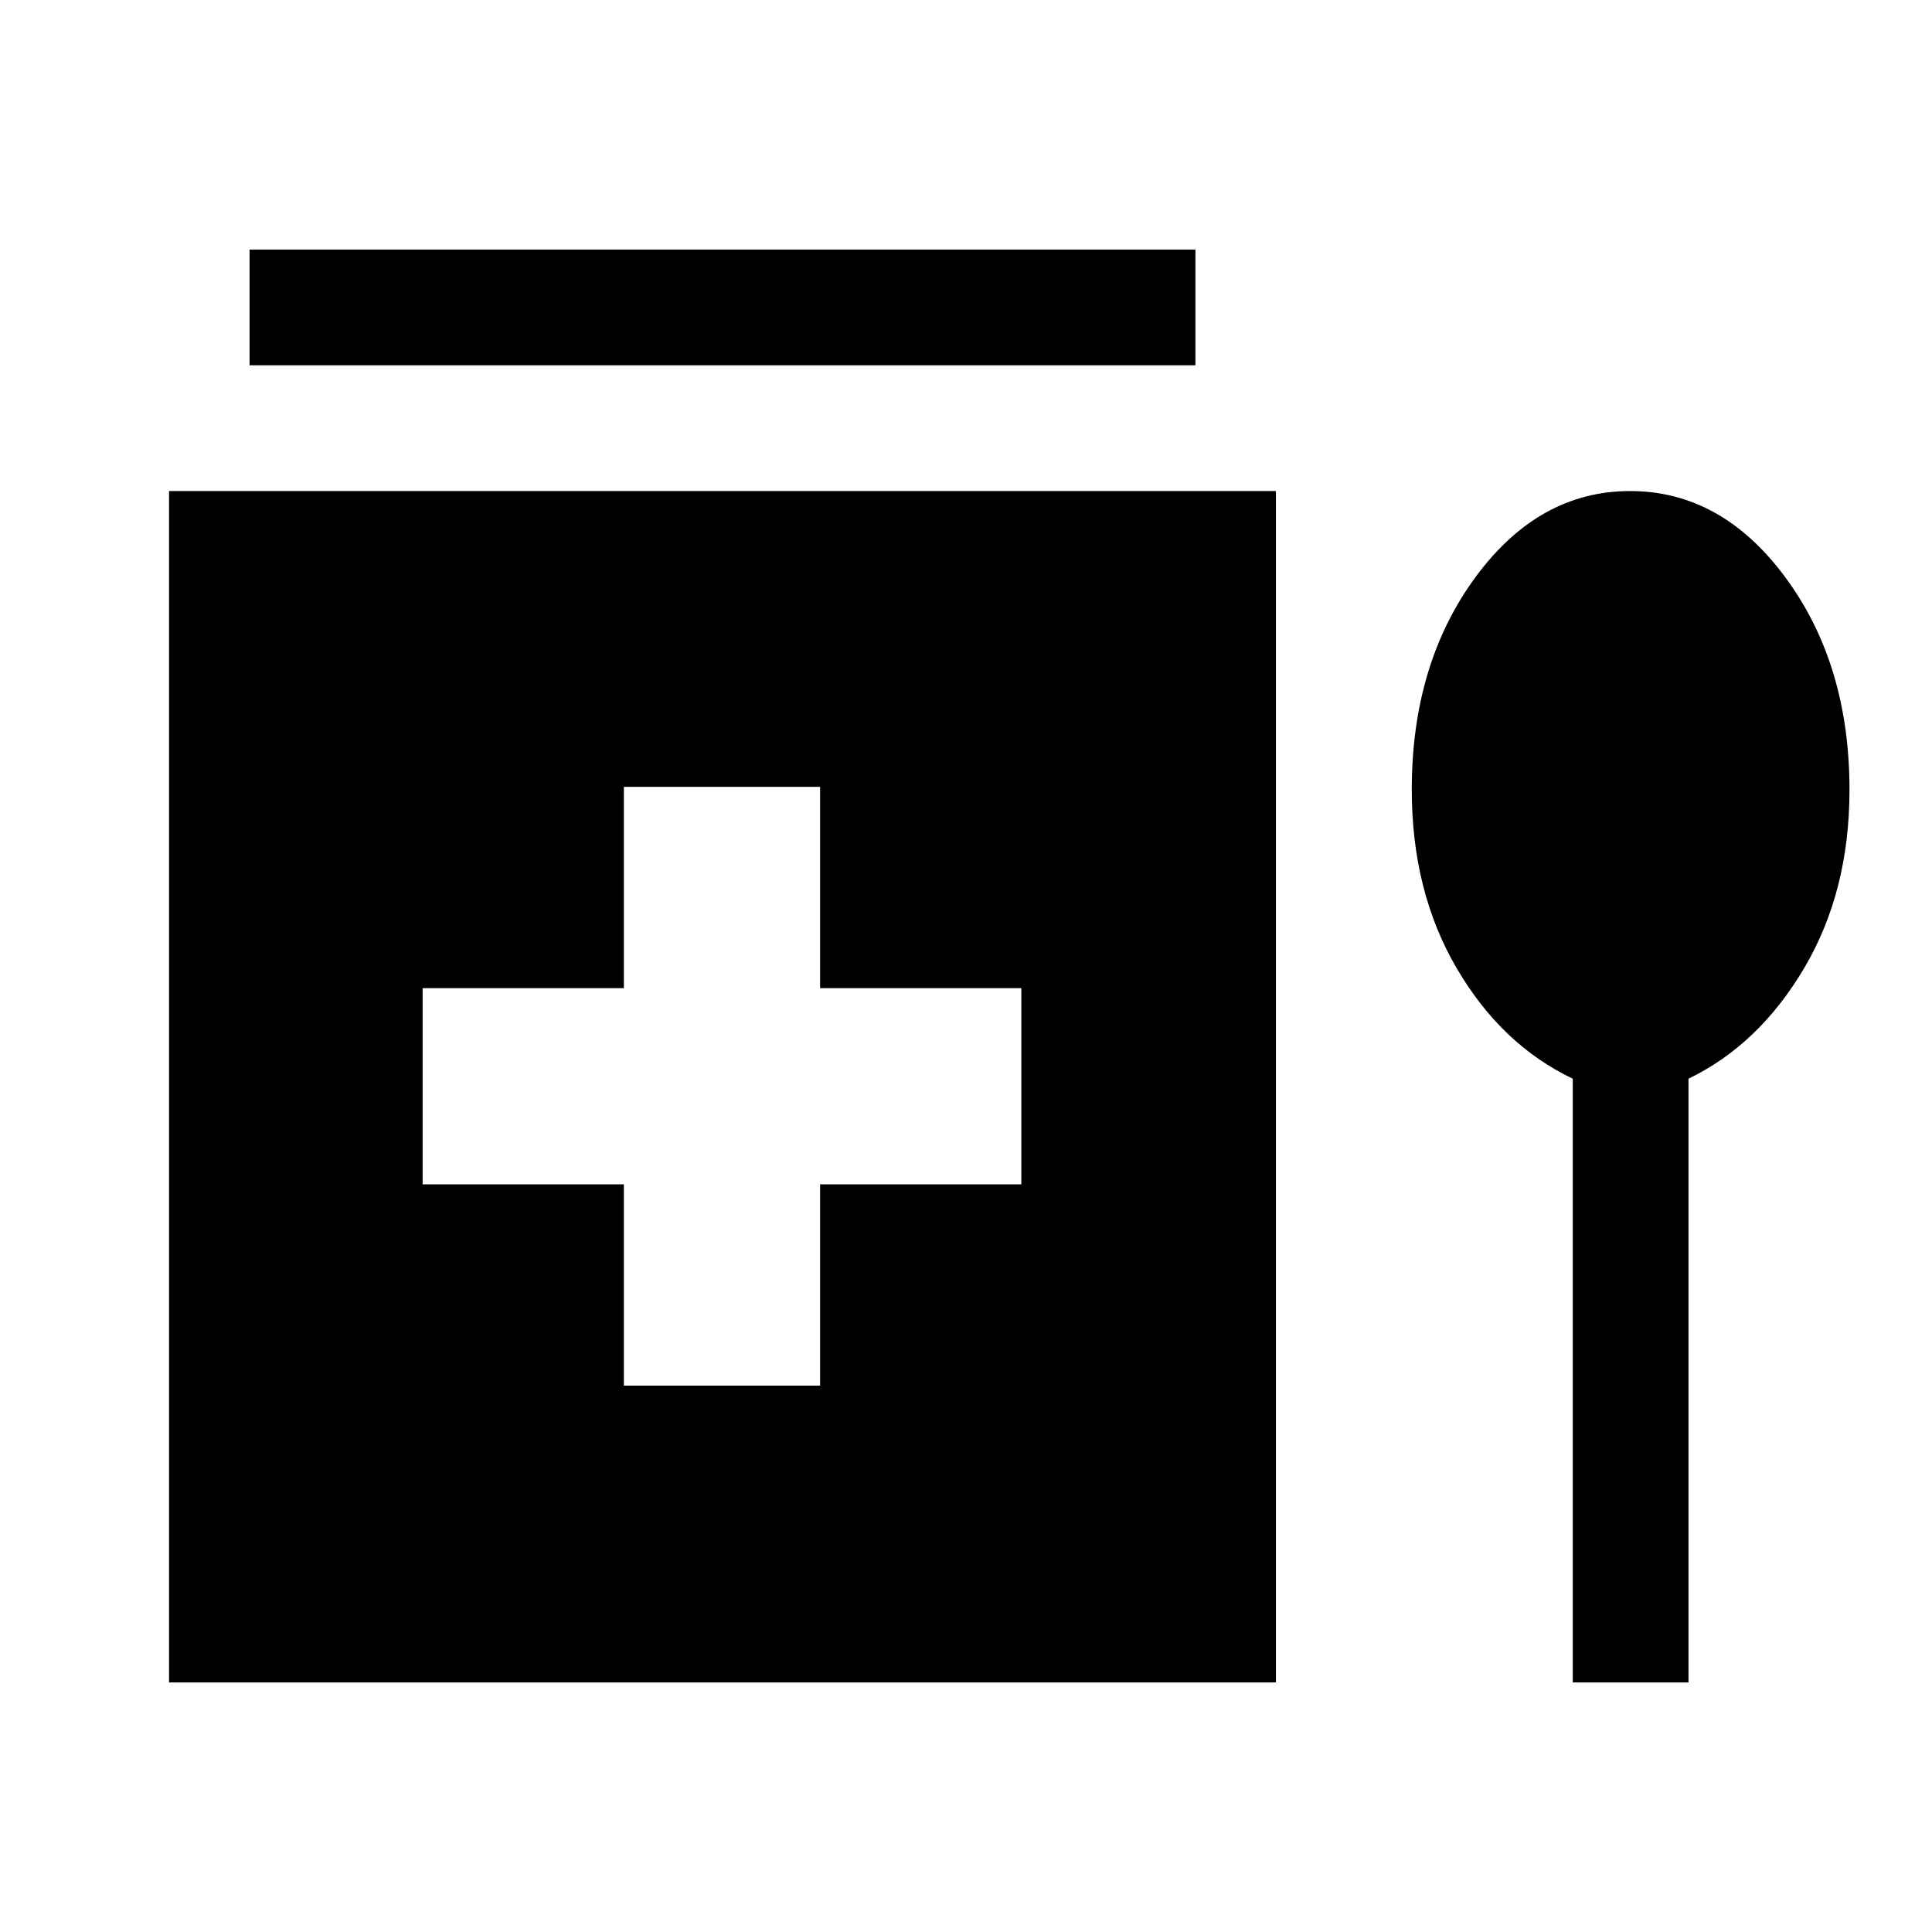 <svg xmlns="http://www.w3.org/2000/svg" height="48" viewBox="0 -960 960 960" width="48"><path d="M124-778.5V-836h470v57.5H124Zm186 507h97.5v-100h100V-469h-100v-100H310v100H210v97.5h100v100ZM84-124v-592h550v592H84Zm697.5-300q-35.5-16.91-57.75-55t-22.25-88.61Q701.5-630 733-673t77.01-43q45.51 0 77.25 43.06Q919-629.88 919-567.52q0 50.48-22.5 88.54Q874-440.91 839-424v300h-57.5v-300Z"/></svg>